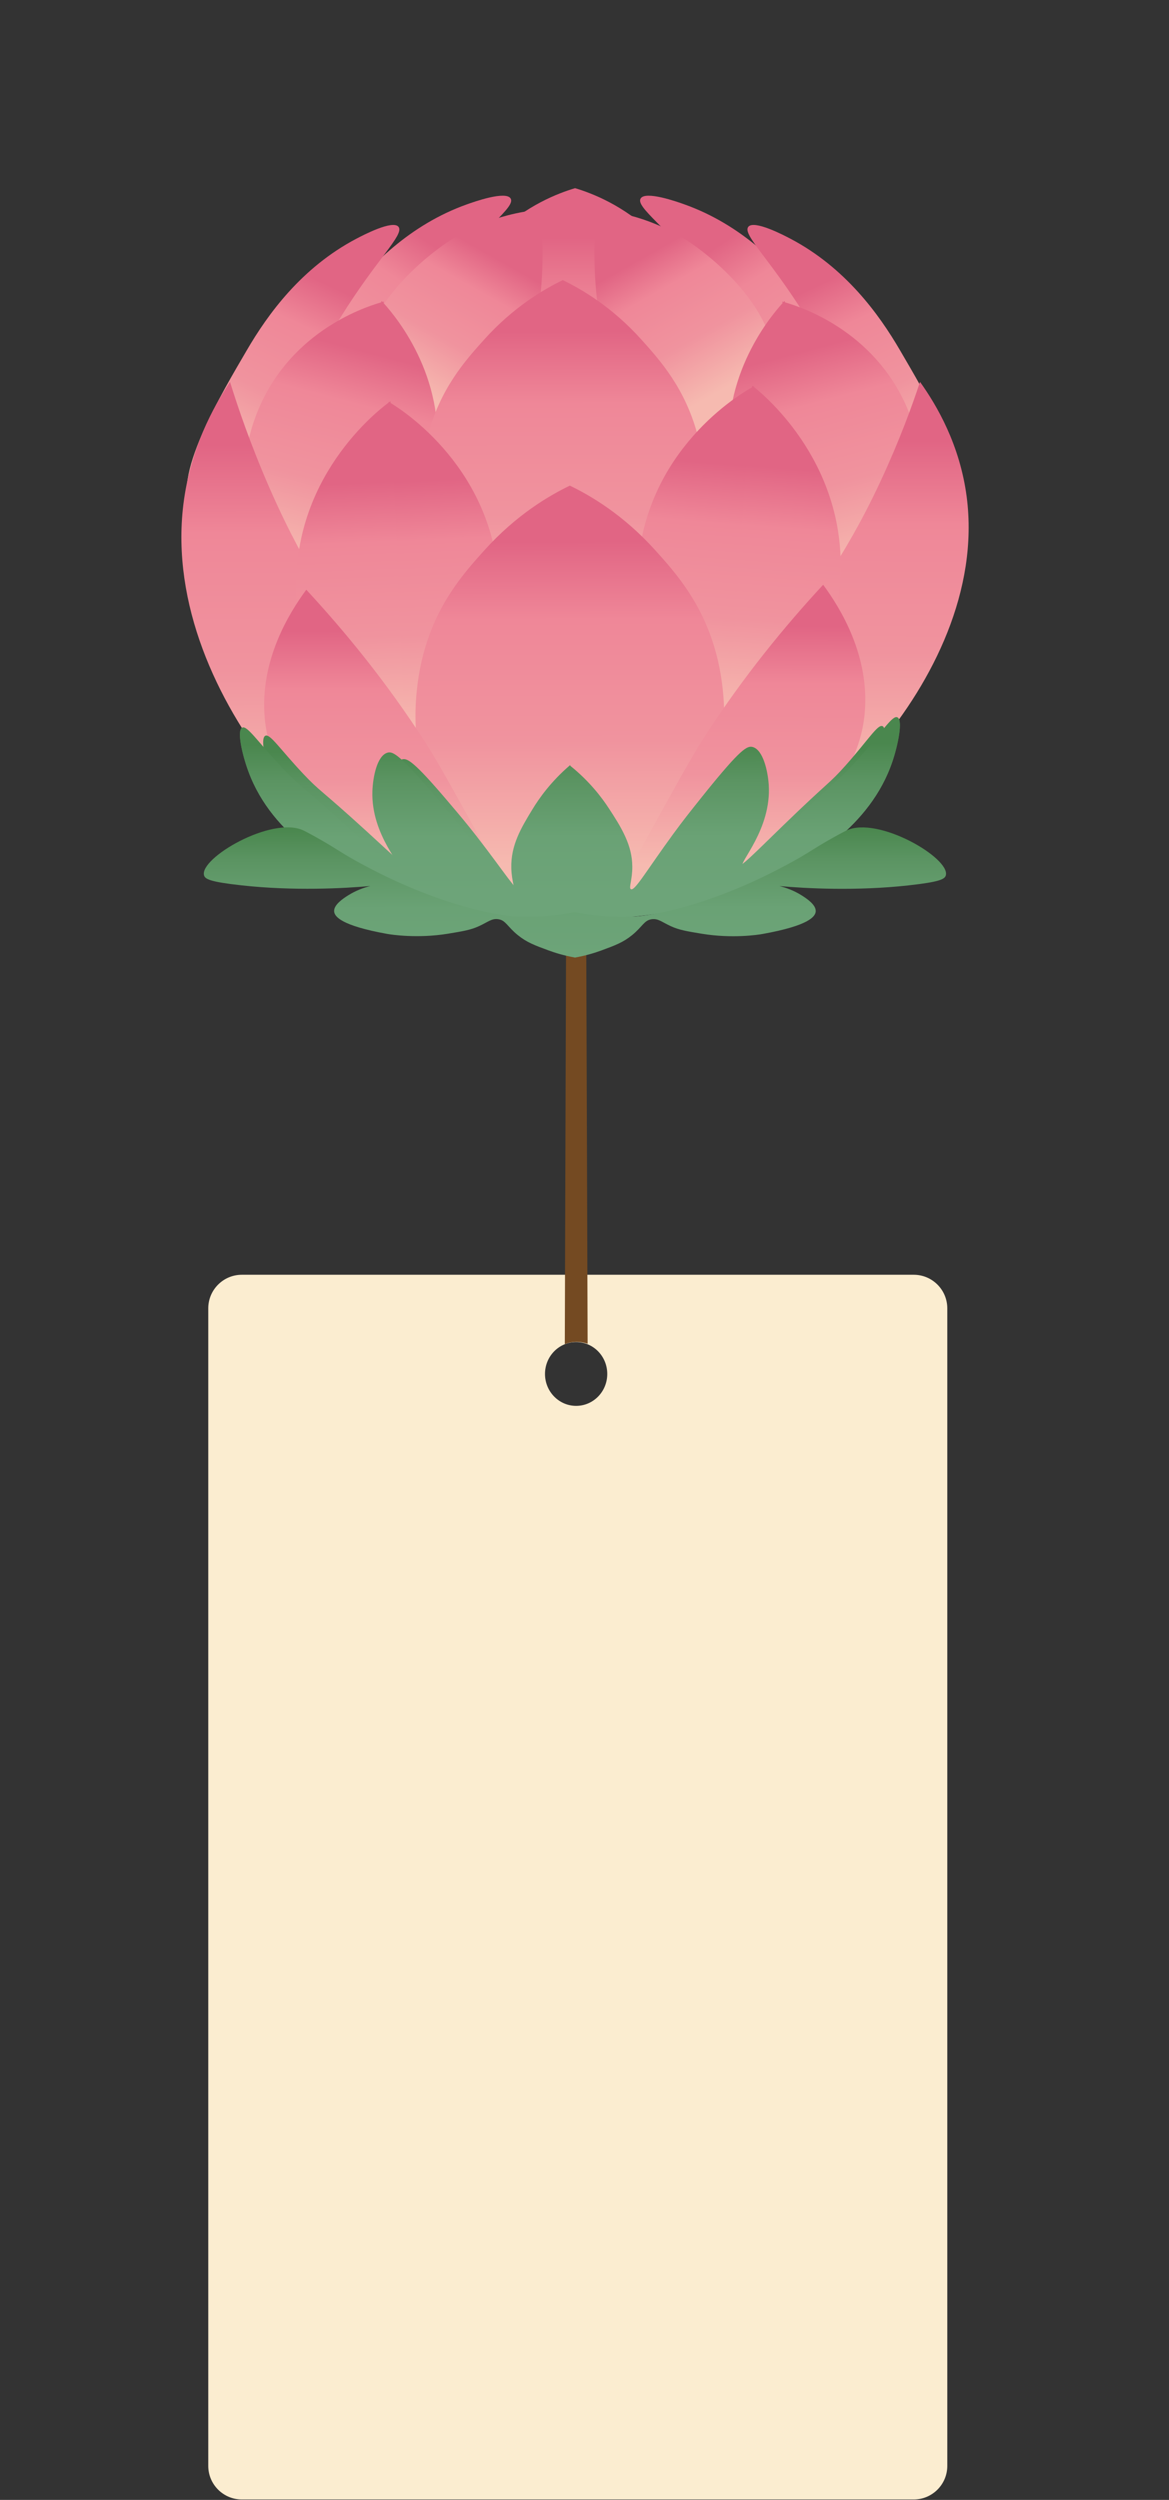 <svg width="174" height="372" viewBox="0 0 174 372" fill="none" xmlns="http://www.w3.org/2000/svg">
<rect x="0" y="0" width="174" height="372" fill="#333333" stroke="none"/>
<path d="M36 189.69C33.239 189.69 31 191.929 31 194.69V366.935C31 369.696 33.239 371.935 36 371.935H136C138.761 371.935 141 369.696 141 366.935V194.69C141 191.929 138.761 189.69 136 189.69H36ZM85.754 209.199C83.2 209.199 81.12 207.075 81.12 204.451C81.12 201.827 83.192 199.703 85.754 199.703C88.317 199.703 90.388 201.827 90.388 204.451C90.388 207.075 88.317 209.199 85.754 209.199Z" fill="#FBEDD0"/>
<path d="M87.466 199.958C87.123 199.835 86.658 199.712 86.105 199.677C85.21 199.625 84.499 199.844 84.069 200.011C84.131 180.343 84.192 160.667 84.254 141H87.264C87.334 160.659 87.395 180.308 87.466 199.967V199.958Z" fill="#744A22"/>
<path d="M133.58 106.745C132.833 106.364 131.324 108.912 127.728 112.953C125.085 115.925 125.217 115.31 117.871 122.419C113.521 126.636 110.965 129.279 110.526 128.898C109.918 128.378 114.861 123.429 114.422 116.76C114.29 114.805 113.609 111.555 112.005 111.152C111.214 110.954 110.204 111.452 104.975 117.99C103.027 120.428 102.045 121.643 100.5 123.766C96.26 129.564 94.436 132.8 93.814 132.485C93.433 132.295 94.041 131.021 94.034 128.92C94.019 125.494 92.364 122.954 90.635 120.303C89.559 118.649 87.735 116.247 84.879 113.949V113.832C84.879 113.832 84.835 113.868 84.813 113.89C84.813 113.89 84.799 113.883 84.791 113.875V113.912C82.008 116.306 80.266 118.759 79.24 120.45C77.592 123.159 76.018 125.75 76.106 129.176C76.157 131.27 76.802 132.529 76.428 132.734C75.82 133.071 73.909 129.894 69.515 124.235C67.911 122.17 66.9 120.977 64.886 118.605C59.482 112.243 58.464 111.774 57.68 112.001C56.091 112.455 55.505 115.728 55.432 117.682C55.183 124.359 60.251 129.147 59.665 129.689C59.24 130.084 56.611 127.522 52.151 123.444C44.63 116.57 44.776 117.185 42.052 114.3C38.346 110.376 36.772 107.872 36.039 108.282C35.234 108.729 36.061 112.338 36.977 114.805C40.587 124.601 50.261 129.381 54.282 131.373C61.935 135.158 68.79 135.934 73.645 136.432C78.296 136.915 82.221 136.827 85.048 136.644V136.673C87.904 136.776 91.939 136.746 96.714 136.102C101.562 135.443 108.409 134.448 115.974 130.414C119.951 128.298 129.508 123.202 132.84 113.297C133.682 110.801 134.407 107.162 133.587 106.745H133.58Z" fill="url(#paint0_linear_350_987)"/>
<path d="M85.459 85.031C96.166 85.097 102.933 73.771 105.239 67.182C108.139 58.895 106.272 51.486 105.723 49.334C103.716 41.493 99.212 36.705 97.286 34.852C92.812 30.555 88.132 28.761 85.598 28C83.072 28.754 78.37 30.54 73.881 34.852C71.977 36.675 67.495 41.478 65.444 49.334C64.873 51.53 63.042 58.909 65.927 67.182C66.206 67.987 72.394 84.95 85.459 85.031Z" fill="url(#paint1_linear_350_987)"/>
<path d="M105.67 41.632C99.24 33.85 94.641 30.841 95.344 29.559C96.018 28.33 100.844 30.043 101.84 30.401C110.431 33.454 116.311 39.567 120.156 44.487C124.265 49.744 134.363 62.182 131.163 67.021C129.362 69.745 123.466 69.884 120.134 67.299C116.575 64.532 118.369 60.549 114.876 53.287C113.397 50.219 110.584 47.591 105.67 41.647V41.632Z" fill="url(#paint2_linear_350_987)"/>
<path d="M65.692 41.632C72.122 33.85 76.721 30.841 76.018 29.559C75.345 28.33 70.518 30.043 69.522 30.401C60.932 33.454 55.051 39.567 51.207 44.487C47.098 49.744 36.999 62.182 40.2 67.021C42.001 69.745 47.897 69.884 51.229 67.299C54.788 64.532 52.993 60.549 56.487 53.287C57.966 50.219 60.778 47.591 65.692 41.647V41.632Z" fill="url(#paint3_linear_350_987)"/>
<path d="M120.01 47.232C114.663 38.594 110.504 34.94 111.368 33.769C112.196 32.649 116.758 35.05 117.688 35.541C125.795 39.816 130.819 46.72 133.983 52.159C137.359 57.958 145.737 71.751 141.921 76.077C139.775 78.508 133.924 77.798 130.965 74.745C127.809 71.487 130.109 67.797 127.597 60.103C126.535 56.852 124.096 53.836 120.01 47.232Z" fill="url(#paint4_linear_350_987)"/>
<path d="M50.687 47.232C56.033 38.594 60.193 34.94 59.328 33.769C58.501 32.649 53.938 35.05 53.008 35.541C44.901 39.816 39.878 46.72 36.714 52.159C33.338 57.958 24.96 71.751 28.775 76.077C30.921 78.508 36.772 77.798 39.731 74.745C42.888 71.487 40.588 67.797 43.1 60.103C44.162 56.852 46.6 53.836 50.687 47.232Z" fill="url(#paint5_linear_350_987)"/>
<path d="M88.775 31.258L88.739 31.192C88.739 31.192 88.797 31.192 88.82 31.192C88.834 31.17 88.849 31.148 88.863 31.134L88.893 31.192C95.74 31.88 100.412 34.516 102.88 36.2C104.36 37.21 116.956 46.046 115.184 56.75C114.612 60.198 112.73 62.746 111.266 64.312C110.24 65.103 106.33 67.958 101.76 66.919C97.93 66.047 95.777 62.929 94.29 60.71C87.545 50.651 88.292 36.514 88.775 31.273V31.258Z" fill="url(#paint6_linear_350_987)"/>
<path d="M80.463 31.258L80.5 31.192C80.5 31.192 80.442 31.192 80.419 31.192C80.405 31.17 80.39 31.148 80.376 31.134L80.346 31.192C73.499 31.88 68.826 34.516 66.359 36.2C64.879 37.21 52.283 46.046 54.055 56.75C54.627 60.198 56.509 62.746 57.973 64.312C58.998 65.103 62.909 67.958 67.479 66.919C71.309 66.047 73.462 62.929 74.949 60.71C81.694 50.651 80.947 36.514 80.463 31.273V31.258Z" fill="url(#paint7_linear_350_987)"/>
<path d="M44.864 93.069C56.216 89.167 64.198 78.984 65.062 67.431C66.007 54.831 58.076 46.141 56.794 44.772L44.337 92.703H44.359L57.153 44.875C55.381 45.351 44.33 48.491 38.969 59.795C34.055 70.162 35.908 83.222 43.722 92.725" fill="url(#paint8_linear_350_987)"/>
<path d="M128.717 93.069C117.366 89.167 109.384 78.984 108.519 67.431C107.575 54.831 115.506 46.141 116.787 44.772L129.245 92.703H129.223L116.429 44.875C118.201 45.351 129.252 48.491 134.613 59.795C139.527 70.162 137.674 83.222 129.86 92.725" fill="url(#paint9_linear_350_987)"/>
<path d="M136.942 56.83C139.468 60.359 142.873 66.201 143.884 73.91C147.538 101.847 116.216 127.917 111.053 124.454C107.75 122.244 112.701 106.313 116.744 97.345C121.042 87.805 125.092 84.409 131.075 71.589C133.917 65.498 135.799 60.278 136.942 56.823V56.83Z" fill="url(#paint10_linear_350_987)"/>
<path d="M34.238 56.83C31.712 60.593 28.306 66.831 27.296 75.052C23.641 104.856 54.964 132.668 60.127 128.979C63.429 126.621 58.479 109.622 54.436 100.061C50.137 89.884 46.088 86.26 40.104 72.585C37.263 66.091 35.381 60.52 34.238 56.83Z" fill="url(#paint11_linear_350_987)"/>
<path d="M83.642 100.712C84.587 100.515 98.648 97.242 103.423 82.864C106.14 74.679 104.448 67.124 103.906 65.015C102.075 57.877 98.267 53.646 95.469 50.534C91.09 45.666 86.593 43.045 83.737 41.668H83.796C80.94 43.045 76.443 45.666 72.064 50.534C69.266 53.638 65.458 57.877 63.627 65.015C63.085 67.124 61.394 74.679 64.111 82.864C68.885 97.242 82.946 100.507 83.891 100.712" fill="url(#paint12_linear_350_987)"/>
<path d="M57.835 59.788C58.721 60.286 73.133 68.749 74.247 86.451C74.986 98.121 69.67 109.366 60.369 115.874L57.835 59.781V59.788Z" fill="url(#paint13_linear_350_987)"/>
<path d="M58.121 59.707C57.279 60.293 43.672 70.118 44.111 87.849C44.397 99.541 50.673 110.222 60.508 115.801L58.128 59.7L58.121 59.707Z" fill="url(#paint14_linear_350_987)"/>
<path d="M112.241 57.467C111.34 57.936 96.671 65.894 95.001 83.552C93.895 95.185 98.853 106.613 107.949 113.444L112.241 57.467Z" fill="url(#paint15_linear_350_987)"/>
<path d="M111.963 57.386C112.783 58.001 126.075 68.287 125.086 86.004C124.435 97.674 117.829 108.136 107.825 113.37L111.963 57.386Z" fill="url(#paint16_linear_350_987)"/>
<path d="M84.682 136.358C85.707 136.139 100.977 132.588 106.162 116.98C109.113 108.092 107.275 99.892 106.689 97.601C104.704 89.848 100.567 85.25 97.527 81.875C92.767 76.59 87.89 73.742 84.785 72.248H84.85C81.745 73.742 76.868 76.59 72.108 81.875C69.069 85.25 64.931 89.848 62.946 97.601C62.36 99.892 60.522 108.092 63.474 116.98C68.659 132.588 83.928 136.139 84.953 136.358" fill="url(#paint17_linear_350_987)"/>
<path d="M45.59 87.754C43.012 91.246 38.625 98.362 39.409 106.899C41.291 127.449 73.895 137.976 76.275 134.594C76.538 134.221 76.407 133.73 72.511 126.665C67.648 117.858 65.216 113.451 63.452 110.691C57.512 101.423 51.09 93.684 45.59 87.754Z" fill="url(#paint18_linear_350_987)"/>
<path d="M122.522 87.015C125.1 90.507 129.487 97.623 128.703 106.159C126.821 126.709 94.217 137.237 91.837 133.855C91.574 133.481 91.706 132.991 95.602 125.926C100.464 117.119 102.896 112.712 104.661 109.951C110.6 100.683 117.022 92.945 122.522 87.015Z" fill="url(#paint19_linear_350_987)"/>
<path d="M131.368 108.063C130.665 107.704 129.245 110.105 125.854 113.912C123.364 116.709 123.488 116.13 116.575 122.829C112.474 126.797 110.072 129.293 109.654 128.935C109.083 128.444 113.741 123.781 113.323 117.507C113.199 115.669 112.562 112.602 111.046 112.228C110.299 112.045 109.347 112.506 104.426 118.663C102.587 120.962 101.672 122.104 100.207 124.103C96.216 129.564 94.495 132.61 93.909 132.317C93.55 132.134 94.129 130.933 94.114 128.957C94.1 125.728 92.54 123.341 90.914 120.838C89.896 119.278 88.182 117.023 85.487 114.856V114.747C85.487 114.747 85.443 114.783 85.421 114.798C85.421 114.798 85.407 114.791 85.399 114.783V114.812C82.778 117.067 81.137 119.381 80.17 120.969C78.618 123.525 77.138 125.962 77.212 129.184C77.256 131.16 77.864 132.339 77.512 132.529C76.941 132.844 75.139 129.85 71.001 124.52C69.486 122.573 68.541 121.453 66.644 119.22C61.554 113.224 60.595 112.792 59.855 112.997C58.361 113.421 57.812 116.511 57.739 118.349C57.505 124.637 62.279 129.147 61.723 129.652C61.32 130.026 58.845 127.61 54.648 123.773C47.559 117.302 47.706 117.873 45.143 115.157C41.657 111.459 40.17 109.102 39.482 109.49C38.72 109.907 39.504 113.312 40.36 115.632C43.766 124.857 52.876 129.359 56.662 131.234C63.876 134.799 70.328 135.524 74.898 136C79.277 136.453 82.975 136.373 85.641 136.197V136.226C88.329 136.329 92.129 136.3 96.626 135.685C101.196 135.062 107.64 134.125 114.766 130.333C118.508 128.334 127.509 123.539 130.651 114.212C131.442 111.862 132.13 108.436 131.354 108.041L131.368 108.063Z" fill="url(#paint20_linear_350_987)"/>
<path d="M133.58 106.745C132.833 106.364 131.324 108.912 127.728 112.953C125.085 115.925 125.217 115.31 117.871 122.419C113.521 126.636 110.965 129.279 110.526 128.898C109.918 128.378 114.861 123.429 114.422 116.76C114.29 114.805 113.609 111.555 112.005 111.152C111.214 110.954 110.204 111.452 104.975 117.99C103.027 120.428 102.045 121.643 100.5 123.766C96.26 129.564 94.436 132.8 93.814 132.485C93.433 132.295 94.041 131.021 94.034 128.92C94.019 125.494 92.364 122.954 90.635 120.303C89.559 118.649 87.735 116.247 84.879 113.949V113.832C84.879 113.832 84.835 113.868 84.813 113.89C84.813 113.89 84.799 113.883 84.791 113.875V113.912C82.008 116.306 80.266 118.759 79.24 120.45C77.592 123.159 76.018 125.75 76.106 129.176C76.157 131.27 76.802 132.529 76.428 132.734C75.82 133.071 73.909 129.894 69.515 124.235C67.911 122.17 66.9 120.977 64.886 118.605C59.482 112.243 58.464 111.774 57.68 112.001C56.091 112.455 55.505 115.728 55.432 117.682C55.183 124.359 60.251 129.147 59.665 129.689C59.24 130.084 56.611 127.522 52.151 123.444C44.63 116.57 44.776 117.185 42.052 114.3C38.346 110.376 36.772 107.872 36.039 108.282C35.234 108.729 36.061 112.338 36.977 114.805C40.587 124.601 50.261 129.381 54.282 131.373C61.935 135.158 68.79 135.934 73.645 136.432C78.296 136.915 82.221 136.827 85.048 136.644V136.673C87.904 136.776 91.939 136.746 96.714 136.102C101.562 135.443 108.409 134.448 115.974 130.414C119.951 128.298 129.508 123.202 132.84 113.297C133.682 110.801 134.407 107.162 133.587 106.745H133.58Z" fill="url(#paint21_linear_350_987)"/>
<path d="M125.971 123.591C125.576 123.781 124.331 124.447 123.159 125.121C121.416 126.124 120.786 126.592 119.175 127.537C119.175 127.537 117.806 128.335 115.806 129.374C103.261 135.861 94.722 136.373 94.722 136.373C92.584 136.505 89.442 136.49 85.59 135.743V135.729C85.59 135.729 85.575 135.729 85.568 135.729C85.568 135.729 85.553 135.729 85.546 135.729C81.701 136.483 78.552 136.49 76.414 136.358C76.414 136.358 67.875 135.846 55.33 129.36C53.323 128.327 51.961 127.522 51.961 127.522C50.35 126.578 49.72 126.109 47.977 125.106C46.805 124.432 45.56 123.759 45.165 123.576C40.471 121.358 29.647 127.705 30.372 130.26C30.525 130.809 31.236 131.226 35.974 131.746C43.678 132.595 51.214 132.2 55.132 131.841C54.129 132.09 52.972 132.515 51.858 133.21C51.06 133.708 49.669 134.638 49.735 135.619C49.786 136.38 50.76 137.735 57.644 138.972C58.303 139.089 62.163 139.675 66.659 138.943C68.922 138.569 70.057 138.386 71.295 137.815C72.65 137.193 73.177 136.651 74.129 136.776C75.286 136.929 75.484 137.867 77.08 139.155C78.413 140.239 79.636 140.685 81.621 141.417C82.631 141.791 83.95 142.193 85.531 142.479V142.515V142.501C85.546 142.501 85.561 142.501 85.575 142.493C85.59 142.493 85.605 142.493 85.619 142.501V142.486C87.194 142.201 88.519 141.798 89.53 141.425C91.515 140.692 92.738 140.246 94.071 139.162C95.667 137.867 95.865 136.937 97.022 136.783C97.974 136.659 98.501 137.2 99.856 137.823C101.101 138.394 102.229 138.577 104.492 138.95C108.988 139.689 112.848 139.104 113.507 138.979C120.391 137.742 121.365 136.388 121.416 135.626C121.482 134.645 120.091 133.716 119.292 133.218C118.172 132.515 117.015 132.098 116.019 131.849C119.937 132.207 127.473 132.603 135.177 131.754C139.915 131.234 140.618 130.816 140.779 130.267C141.504 127.712 130.68 121.365 125.986 123.583L125.971 123.591Z" fill="url(#paint22_linear_350_987)"/>
<defs>
<linearGradient id="paint0_linear_350_987" x1="84.821" y1="110.449" x2="84.872" y2="133.196" gradientUnits="userSpaceOnUse">
<stop offset="0.01" stop-color="#4A874E"/>
<stop offset="0.25" stop-color="#5B9462"/>
<stop offset="0.62" stop-color="#6AA275"/>
<stop offset="1" stop-color="#6DA479"/>
</linearGradient>
<linearGradient id="paint1_linear_350_987" x1="85.54" y1="34.94" x2="85.627" y2="78.2" gradientUnits="userSpaceOnUse">
<stop offset="0.01" stop-color="#E16584"/>
<stop offset="0.25" stop-color="#EF8798"/>
<stop offset="0.62" stop-color="#F0939E"/>
<stop offset="1" stop-color="#F6BAB0"/>
</linearGradient>
<linearGradient id="paint2_linear_350_987" x1="107.228" y1="35.972" x2="123.527" y2="60.846" gradientUnits="userSpaceOnUse">
<stop offset="0.01" stop-color="#E16584"/>
<stop offset="0.25" stop-color="#EF8798"/>
<stop offset="0.62" stop-color="#F0939E"/>
<stop offset="1" stop-color="#F6BAB0"/>
</linearGradient>
<linearGradient id="paint3_linear_350_987" x1="64.132" y1="35.972" x2="47.834" y2="60.839" gradientUnits="userSpaceOnUse">
<stop offset="0.01" stop-color="#E16584"/>
<stop offset="0.25" stop-color="#EF8798"/>
<stop offset="0.62" stop-color="#F0939E"/>
<stop offset="1" stop-color="#F6BAB0"/>
</linearGradient>
<linearGradient id="paint4_linear_350_987" x1="122.316" y1="41.83" x2="135.111" y2="68.891" gradientUnits="userSpaceOnUse">
<stop offset="0.01" stop-color="#E16584"/>
<stop offset="0.25" stop-color="#EF8798"/>
<stop offset="0.62" stop-color="#F0939E"/>
<stop offset="1" stop-color="#F6BAB0"/>
</linearGradient>
<linearGradient id="paint5_linear_350_987" x1="48.38" y1="41.83" x2="35.593" y2="68.891" gradientUnits="userSpaceOnUse">
<stop offset="0.01" stop-color="#E16584"/>
<stop offset="0.25" stop-color="#EF8798"/>
<stop offset="0.62" stop-color="#F0939E"/>
<stop offset="1" stop-color="#F6BAB0"/>
</linearGradient>
<linearGradient id="paint6_linear_350_987" x1="94.988" y1="38.451" x2="106.377" y2="58.679" gradientUnits="userSpaceOnUse">
<stop offset="0.01" stop-color="#E16584"/>
<stop offset="0.25" stop-color="#EF8798"/>
<stop offset="0.62" stop-color="#F0939E"/>
<stop offset="1" stop-color="#F6BAB0"/>
</linearGradient>
<linearGradient id="paint7_linear_350_987" x1="74.249" y1="38.39" x2="62.867" y2="58.618" gradientUnits="userSpaceOnUse">
<stop offset="0.01" stop-color="#E16584"/>
<stop offset="0.25" stop-color="#EF8798"/>
<stop offset="0.62" stop-color="#F0939E"/>
<stop offset="1" stop-color="#F6BAB0"/>
</linearGradient>
<linearGradient id="paint8_linear_350_987" x1="55.013" y1="52.118" x2="46.555" y2="84.199" gradientUnits="userSpaceOnUse">
<stop offset="0.01" stop-color="#E16584"/>
<stop offset="0.25" stop-color="#EF8798"/>
<stop offset="0.62" stop-color="#F0939E"/>
<stop offset="1" stop-color="#F6BAB0"/>
</linearGradient>
<linearGradient id="paint9_linear_350_987" x1="118.56" y1="52.182" x2="127.022" y2="84.269" gradientUnits="userSpaceOnUse">
<stop offset="0.01" stop-color="#E16584"/>
<stop offset="0.25" stop-color="#EF8798"/>
<stop offset="0.62" stop-color="#F0939E"/>
<stop offset="1" stop-color="#F6BAB0"/>
</linearGradient>
<linearGradient id="paint10_linear_350_987" x1="127.15" y1="65.088" x2="127.048" y2="116.658" gradientUnits="userSpaceOnUse">
<stop offset="0.01" stop-color="#E16584"/>
<stop offset="0.25" stop-color="#EF8798"/>
<stop offset="0.62" stop-color="#F0939E"/>
<stop offset="1" stop-color="#F6BAB0"/>
</linearGradient>
<linearGradient id="paint11_linear_350_987" x1="44.022" y1="65.637" x2="44.132" y2="120.655" gradientUnits="userSpaceOnUse">
<stop offset="0.01" stop-color="#E16584"/>
<stop offset="0.25" stop-color="#EF8798"/>
<stop offset="0.62" stop-color="#F0939E"/>
<stop offset="1" stop-color="#F6BAB0"/>
</linearGradient>
<linearGradient id="paint12_linear_350_987" x1="83.715" y1="48.858" x2="83.81" y2="93.648" gradientUnits="userSpaceOnUse">
<stop offset="0.01" stop-color="#E16584"/>
<stop offset="0.25" stop-color="#EF8798"/>
<stop offset="0.62" stop-color="#F0939E"/>
<stop offset="1" stop-color="#F6BAB0"/>
</linearGradient>
<linearGradient id="paint13_linear_350_987" x1="65.803" y1="70.99" x2="67.677" y2="108.352" gradientUnits="userSpaceOnUse">
<stop offset="0.01" stop-color="#E16584"/>
<stop offset="0.25" stop-color="#EF8798"/>
<stop offset="0.62" stop-color="#F0939E"/>
<stop offset="1" stop-color="#F6BAB0"/>
</linearGradient>
<linearGradient id="paint14_linear_350_987" x1="51.03" y1="71.55" x2="52.607" y2="108.925" gradientUnits="userSpaceOnUse">
<stop offset="0.01" stop-color="#E16584"/>
<stop offset="0.25" stop-color="#EF8798"/>
<stop offset="0.62" stop-color="#F0939E"/>
<stop offset="1" stop-color="#F6BAB0"/>
</linearGradient>
<linearGradient id="paint15_linear_350_987" x1="103.978" y1="68.34" x2="100.874" y2="105.605" gradientUnits="userSpaceOnUse">
<stop offset="0.01" stop-color="#E16584"/>
<stop offset="0.25" stop-color="#EF8798"/>
<stop offset="0.62" stop-color="#F0939E"/>
<stop offset="1" stop-color="#F6BAB0"/>
</linearGradient>
<linearGradient id="paint16_linear_350_987" x1="118.694" y1="69.424" x2="115.887" y2="106.719" gradientUnits="userSpaceOnUse">
<stop offset="0.01" stop-color="#E16584"/>
<stop offset="0.25" stop-color="#EF8798"/>
<stop offset="0.62" stop-color="#F0939E"/>
<stop offset="1" stop-color="#F6BAB0"/>
</linearGradient>
<linearGradient id="paint17_linear_350_987" x1="84.763" y1="80.052" x2="84.865" y2="128.686" gradientUnits="userSpaceOnUse">
<stop offset="0.01" stop-color="#E16584"/>
<stop offset="0.25" stop-color="#EF8798"/>
<stop offset="0.62" stop-color="#F0939E"/>
<stop offset="1" stop-color="#F6BAB0"/>
</linearGradient>
<linearGradient id="paint18_linear_350_987" x1="57.783" y1="93.516" x2="57.849" y2="129.565" gradientUnits="userSpaceOnUse">
<stop offset="0.01" stop-color="#E16584"/>
<stop offset="0.25" stop-color="#EF8798"/>
<stop offset="0.62" stop-color="#F0939E"/>
<stop offset="1" stop-color="#F6BAB0"/>
</linearGradient>
<linearGradient id="paint19_linear_350_987" x1="110.329" y1="92.769" x2="110.256" y2="128.818" gradientUnits="userSpaceOnUse">
<stop offset="0.01" stop-color="#E16584"/>
<stop offset="0.25" stop-color="#EF8798"/>
<stop offset="0.62" stop-color="#F0939E"/>
<stop offset="1" stop-color="#F6BAB0"/>
</linearGradient>
<linearGradient id="paint20_linear_350_987" x1="85.451" y1="111.555" x2="85.495" y2="132.969" gradientUnits="userSpaceOnUse">
<stop offset="0.01" stop-color="#4A874E"/>
<stop offset="0.25" stop-color="#5B9462"/>
<stop offset="0.62" stop-color="#6AA275"/>
<stop offset="1" stop-color="#6DA479"/>
</linearGradient>
<linearGradient id="paint21_linear_350_987" x1="84.821" y1="110.449" x2="84.872" y2="133.196" gradientUnits="userSpaceOnUse">
<stop offset="0.01" stop-color="#4A874E"/>
<stop offset="0.25" stop-color="#5B9462"/>
<stop offset="0.62" stop-color="#6AA275"/>
<stop offset="1" stop-color="#6DA479"/>
</linearGradient>
<linearGradient id="paint22_linear_350_987" x1="85.561" y1="123.042" x2="85.597" y2="142.53" gradientUnits="userSpaceOnUse">
<stop offset="0.01" stop-color="#4A874E"/>
<stop offset="0.25" stop-color="#5B9462"/>
<stop offset="0.62" stop-color="#6AA275"/>
<stop offset="1" stop-color="#6DA479"/>
</linearGradient>
</defs>
</svg>
